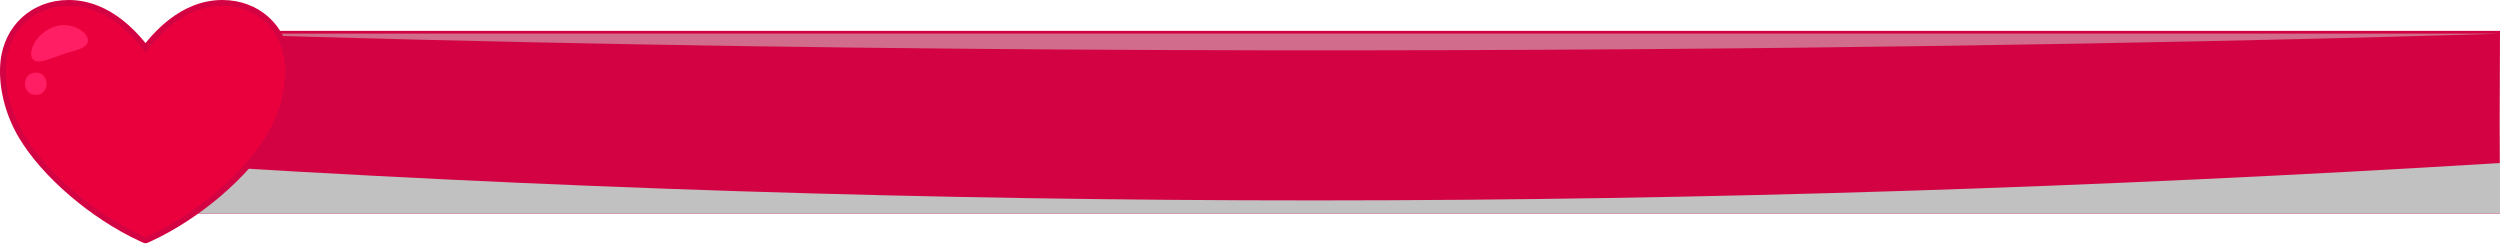 <svg width="600" height="59" viewBox="0 0 600 59" fill="none" xmlns="http://www.w3.org/2000/svg">
<g clip-path="url(#clip0_35_1256)">
<path fill-rule="evenodd" clip-rule="evenodd" d="M42.859 51.257L34.948 29.335L42.859 7.413H600L599.926 29.335L600 51.257H42.859Z" fill="#D30243"/>
<g style="mix-blend-mode:multiply">
<path fill-rule="evenodd" clip-rule="evenodd" d="M600 39.128C405.85 50.982 225.063 51.201 36.89 39.11L36.837 39.191L44.719 51.257H600" fill="#C1C1C1"/>
</g>
<g style="mix-blend-mode:screen" opacity="0.51">
<path fill-rule="evenodd" clip-rule="evenodd" d="M48.829 8.063H600C600 8.063 332.286 17.114 48.829 8.063Z" fill="#D1D1D1"/>
</g>
</g>
<g clip-path="url(#clip1_35_1256)">
<path fill-rule="evenodd" clip-rule="evenodd" d="M34.92 58.367C34.719 58.367 34.514 58.325 34.327 58.236L33.586 57.894C21.781 52.433 10.079 42.393 4.466 32.911C1.168 27.337 -0.459 20.573 0.113 14.812C0.978 6.093 7.706 0 16.479 0C18.89 0 21.29 0.477 23.613 1.412C27.627 3.032 31.425 6.026 34.92 10.326C38.418 6.029 42.213 3.032 46.227 1.412C48.546 0.477 50.947 0 53.361 0C62.134 0 68.862 6.093 69.727 14.812C70.299 20.57 68.671 27.337 65.374 32.911C59.761 42.393 48.063 52.433 36.254 57.894L35.513 58.236C35.326 58.325 35.121 58.367 34.92 58.367Z" fill="#D30243"/>
<path fill-rule="evenodd" clip-rule="evenodd" d="M34.178 56.612C22.61 51.261 11.159 41.447 5.683 32.191C2.531 26.868 0.974 20.425 1.518 14.954C2.309 6.979 8.462 1.412 16.478 1.412C18.709 1.412 20.93 1.853 23.083 2.722C28.128 4.759 32.138 8.903 34.92 12.62C37.702 8.903 41.712 4.759 46.756 2.722C48.91 1.853 51.13 1.412 53.361 1.412C61.378 1.412 67.531 6.979 68.322 14.954C68.865 20.425 67.309 26.868 64.156 32.191C58.678 41.447 47.226 51.261 35.661 56.612L34.92 56.955L34.178 56.612Z" fill="#EA003D"/>
<path d="M8.585 17.418C5.129 17.418 5.122 22.79 8.585 22.79C12.048 22.79 12.048 17.418 8.585 17.418Z" fill="#FF1D63"/>
<path d="M14.675 13.181C11.543 14.209 9.242 15.448 7.974 14.304C6.732 13.323 7.713 8.903 12.115 6.785C16.532 4.653 21.163 7.569 21.099 9.683C21.138 11.77 17.771 12.038 14.678 13.185L14.675 13.181Z" fill="#FF1D63"/>
</g>
<defs>
<clipPath id="clip0_35_1256">
<rect width="565.052" height="43.844" fill="white" transform="translate(34.948 7.413)"/>
</clipPath>
<clipPath id="clip1_35_1256">
<rect width="69.836" height="58.367" fill="white"/>
</clipPath>
</defs>
</svg>
